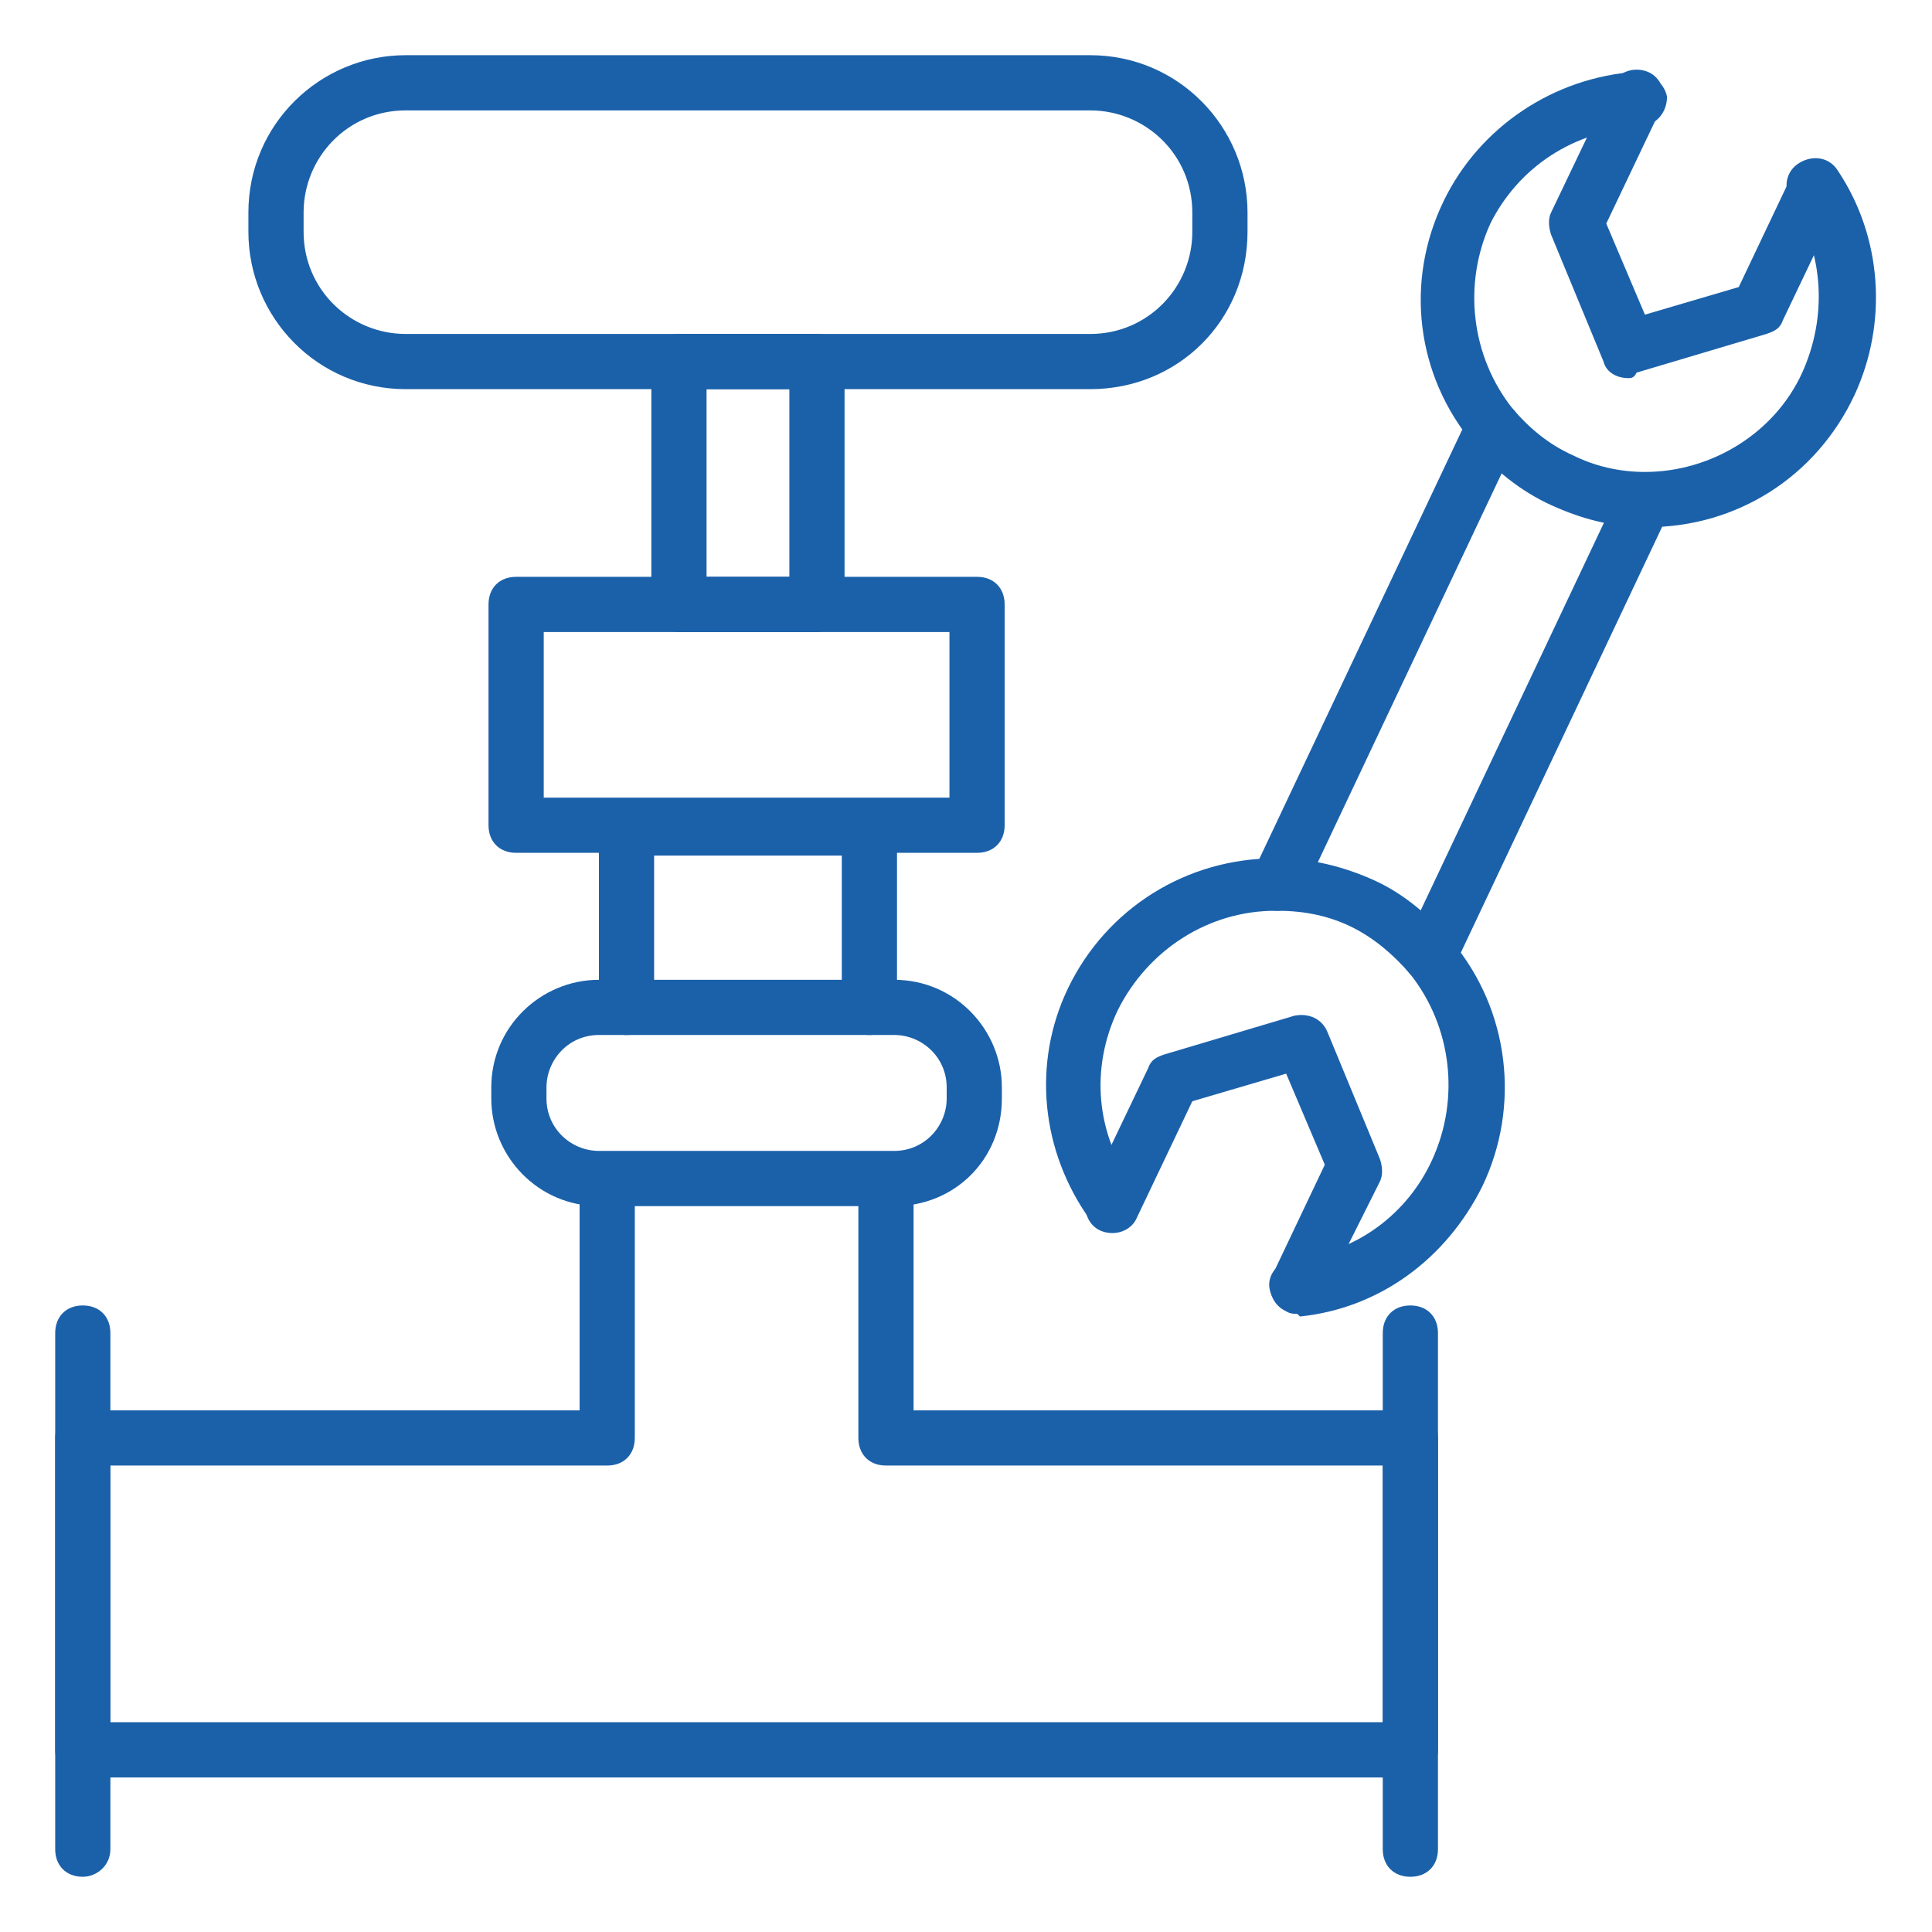 <?xml version="1.0" encoding="UTF-8"?>
<svg width="1200pt" height="1200pt" version="1.1" viewBox="0 0 1200 1200" xmlns="http://www.w3.org/2000/svg">
 <g fill="#1B61AA">
  <path d="m876 1104h-824.57c-10.285 0-17.145-6.856-17.145-17.145v-193.71c0-10.285 6.856-17.145 17.145-17.145h308.57v-142.29c0-10.285 6.856-17.145 17.145-17.145 10.285 0 17.145 6.856 17.145 17.145v159.43c0 10.285-6.856 17.145-17.145 17.145l-308.57-0.004v159.43h790.29v-159.43h-308.57c-10.285 0-17.145-6.856-17.145-17.145v-159.43c0-10.285 6.856-17.145 17.145-17.145 10.285 0 17.145 6.856 17.145 17.145v142.29h308.57c10.285 0 17.145 6.856 17.145 17.145v193.71c0 8.574-6.859 17.145-17.145 17.145z"/>
  <path d="m540 642.86c-10.285 0-17.145-6.856-17.145-17.145v-94.285h-116.57v94.285c0 10.285-6.856 17.145-17.145 17.145-10.285 0-17.145-6.856-17.145-17.145v-111.43c0-10.285 6.856-17.145 17.145-17.145h150.86c10.285 0 17.145 6.856 17.145 17.145v111.43c0.004 8.574-8.57 17.145-17.141 17.145z"/>
  <path d="m606.86 529.71h-286.29c-10.285 0-17.145-6.856-17.145-17.145v-137.14c0-10.285 6.856-17.145 17.145-17.145h286.29c10.285 0 17.145 6.856 17.145 17.145v137.14c0 10.285-6.856 17.145-17.145 17.145zm-269.14-34.285h252v-102.86l-252-0.004z"/>
  <path d="m677.14 241.71h-425.14c-54.855 0-97.715-44.57-97.715-97.715v-12c0-54.855 44.57-97.715 97.715-97.715h425.14c54.855 0 97.715 44.57 97.715 97.715v12c-0.004 54.855-42.859 97.715-97.715 97.715zm-425.14-173.14c-36 0-63.43 29.145-63.43 63.43v12c0 36 29.145 63.43 63.43 63.43h425.14c36 0 63.43-29.145 63.43-63.43l-0.004-12c0-36-29.145-63.43-63.43-63.43z"/>
  <path d="m555.43 749.14h-183.43c-37.715 0-66.855-30.855-66.855-66.855v-6.856c0-37.715 30.855-66.855 66.855-66.855h183.43c37.715 0 66.855 30.855 66.855 66.855v6.856c0 37.711-29.141 66.855-66.855 66.855zm-183.43-106.29c-18.855 0-32.57 15.43-32.57 32.57v6.856c0 18.855 15.43 32.57 32.57 32.57h183.43c18.855 0 32.57-15.43 32.57-32.57v-6.856c0-18.855-15.43-32.57-32.57-32.57z"/>
  <path d="m507.43 392.57h-85.715c-10.285 0-17.145-6.856-17.145-17.145v-150.86c0-10.285 6.856-17.145 17.145-17.145h85.715c10.285 0 17.145 6.856 17.145 17.145v150.86c-0.004 8.574-8.574 17.145-17.145 17.145zm-68.574-34.285h51.43v-116.57h-51.43z"/>
  <path d="m51.43 1165.7c-10.285 0-17.145-6.856-17.145-17.145v-320.57c0-10.285 6.856-17.145 17.145-17.145 10.285 0 17.145 6.856 17.145 17.145l-0.004 320.57c0 10.285-8.57 17.145-17.141 17.145z"/>
  <path d="m876 1165.7c-10.285 0-17.145-6.856-17.145-17.145v-320.57c0-10.285 6.856-17.145 17.145-17.145 10.285 0 17.145 6.856 17.145 17.145v320.57c0 10.285-6.859 17.145-17.145 17.145z"/>
  <path d="m793.71 565.71c-1.715 0-5.144 0-6.856-1.715-8.57-3.43-12-13.715-8.57-22.285l133.71-282.86c3.43-8.57 13.715-12 22.285-8.57 8.57 3.43 12 13.715 8.57 22.285l-133.71 282.86c-3.43 6.856-10.289 10.285-15.43 10.285z"/>
  <path d="m888 610.29c-1.715 0-5.144 0-6.856-1.715-8.57-3.43-12-13.715-8.57-22.285l133.71-282.86c3.43-8.57 13.715-12 22.285-8.57 8.57 3.43 12 13.715 8.57 22.285l-133.71 282.86c-1.715 6.856-8.574 10.285-15.43 10.285z"/>
  <path d="m1023.4 327.43c-22.285 0-41.145-5.144-60-13.715-18.855-8.57-36-22.285-48-37.715-36-42.855-42.855-101.14-18.855-150.86 22.285-46.285 68.57-77.145 120-80.57 8.57 0 17.145 6.856 18.855 15.43 0 10.285-6.856 17.145-15.43 18.855-42.855 1.711-77.145 25.711-94.285 59.996-17.145 37.715-12 82.285 13.715 114.86 10.285 12 22.285 22.285 37.715 29.145 13.715 6.856 29.145 10.285 44.57 10.285 41.145 0 80.57-24 97.715-61.715 15.43-34.285 13.715-73.715-6.856-106.29-5.144-8.57-3.43-18.855 5.144-24 8.57-5.144 18.855-3.43 24 5.144 27.43 41.145 30.855 94.285 10.285 138.86-24.004 51.43-73.719 82.289-128.57 82.289z"/>
  <path d="m1011.4 234.86c-6.856 0-13.715-3.43-15.43-10.285l-32.57-78.855c-1.715-5.144-1.715-10.285 0-13.715l37.715-78.855c3.43-8.57 13.715-12 22.285-8.57 8.57 3.43 12 13.715 8.57 22.285l-34.285 72 24 56.57 58.285-17.145 32.57-68.57c3.43-8.57 13.715-12 22.285-8.57 8.57 3.43 12 13.715 8.57 22.285l-36 75.43c-1.715 5.144-5.144 6.856-10.285 8.57l-80.57 24c-1.715 3.426-3.426 3.426-5.141 3.426z"/>
  <path d="m805.71 816c-8.57 0-15.43-6.856-17.145-15.43-1.715-8.57 5.144-17.145 15.43-18.855 37.715-3.43 70.285-27.43 85.715-61.715 17.145-37.715 12-82.285-13.715-114.86-10.285-12-22.285-22.285-36-29.145-13.715-6.856-29.145-10.285-46.285-10.285h-1.715c-41.145 0-78.855 24-97.715 61.715-17.145 36-13.715 77.145 10.285 109.71 5.144 6.856 3.43 18.855-3.43 24-6.856 5.144-18.855 3.43-24-3.43-30.855-42.855-36-97.715-13.715-144 24-49.715 73.715-80.57 128.57-80.57h1.715c20.57 0 41.145 5.144 60 13.715 18.855 8.57 34.285 22.285 48 37.715 36 42.855 42.855 102.86 18.855 152.57-22.285 44.57-63.43 75.43-113.14 80.57-1.707-1.715-1.707-1.715-1.707-1.715z"/>
  <path d="m805.71 816c-1.715 0-5.144 0-6.856-1.715-8.57-3.43-12-13.715-8.57-22.285l32.57-68.57-24-56.57-58.285 17.145-34.285 72c-3.43 8.57-13.715 12-22.285 8.57-8.57-3.43-12-13.715-8.57-22.285l37.715-78.855c1.715-5.144 5.144-6.856 10.285-8.57l80.57-24c8.57-1.715 17.145 1.715 20.57 10.285l32.57 78.855c1.715 5.144 1.715 10.285 0 13.715l-36 71.996c-3.43 6.856-8.574 10.285-15.43 10.285z"/>
 </g>
</svg>

